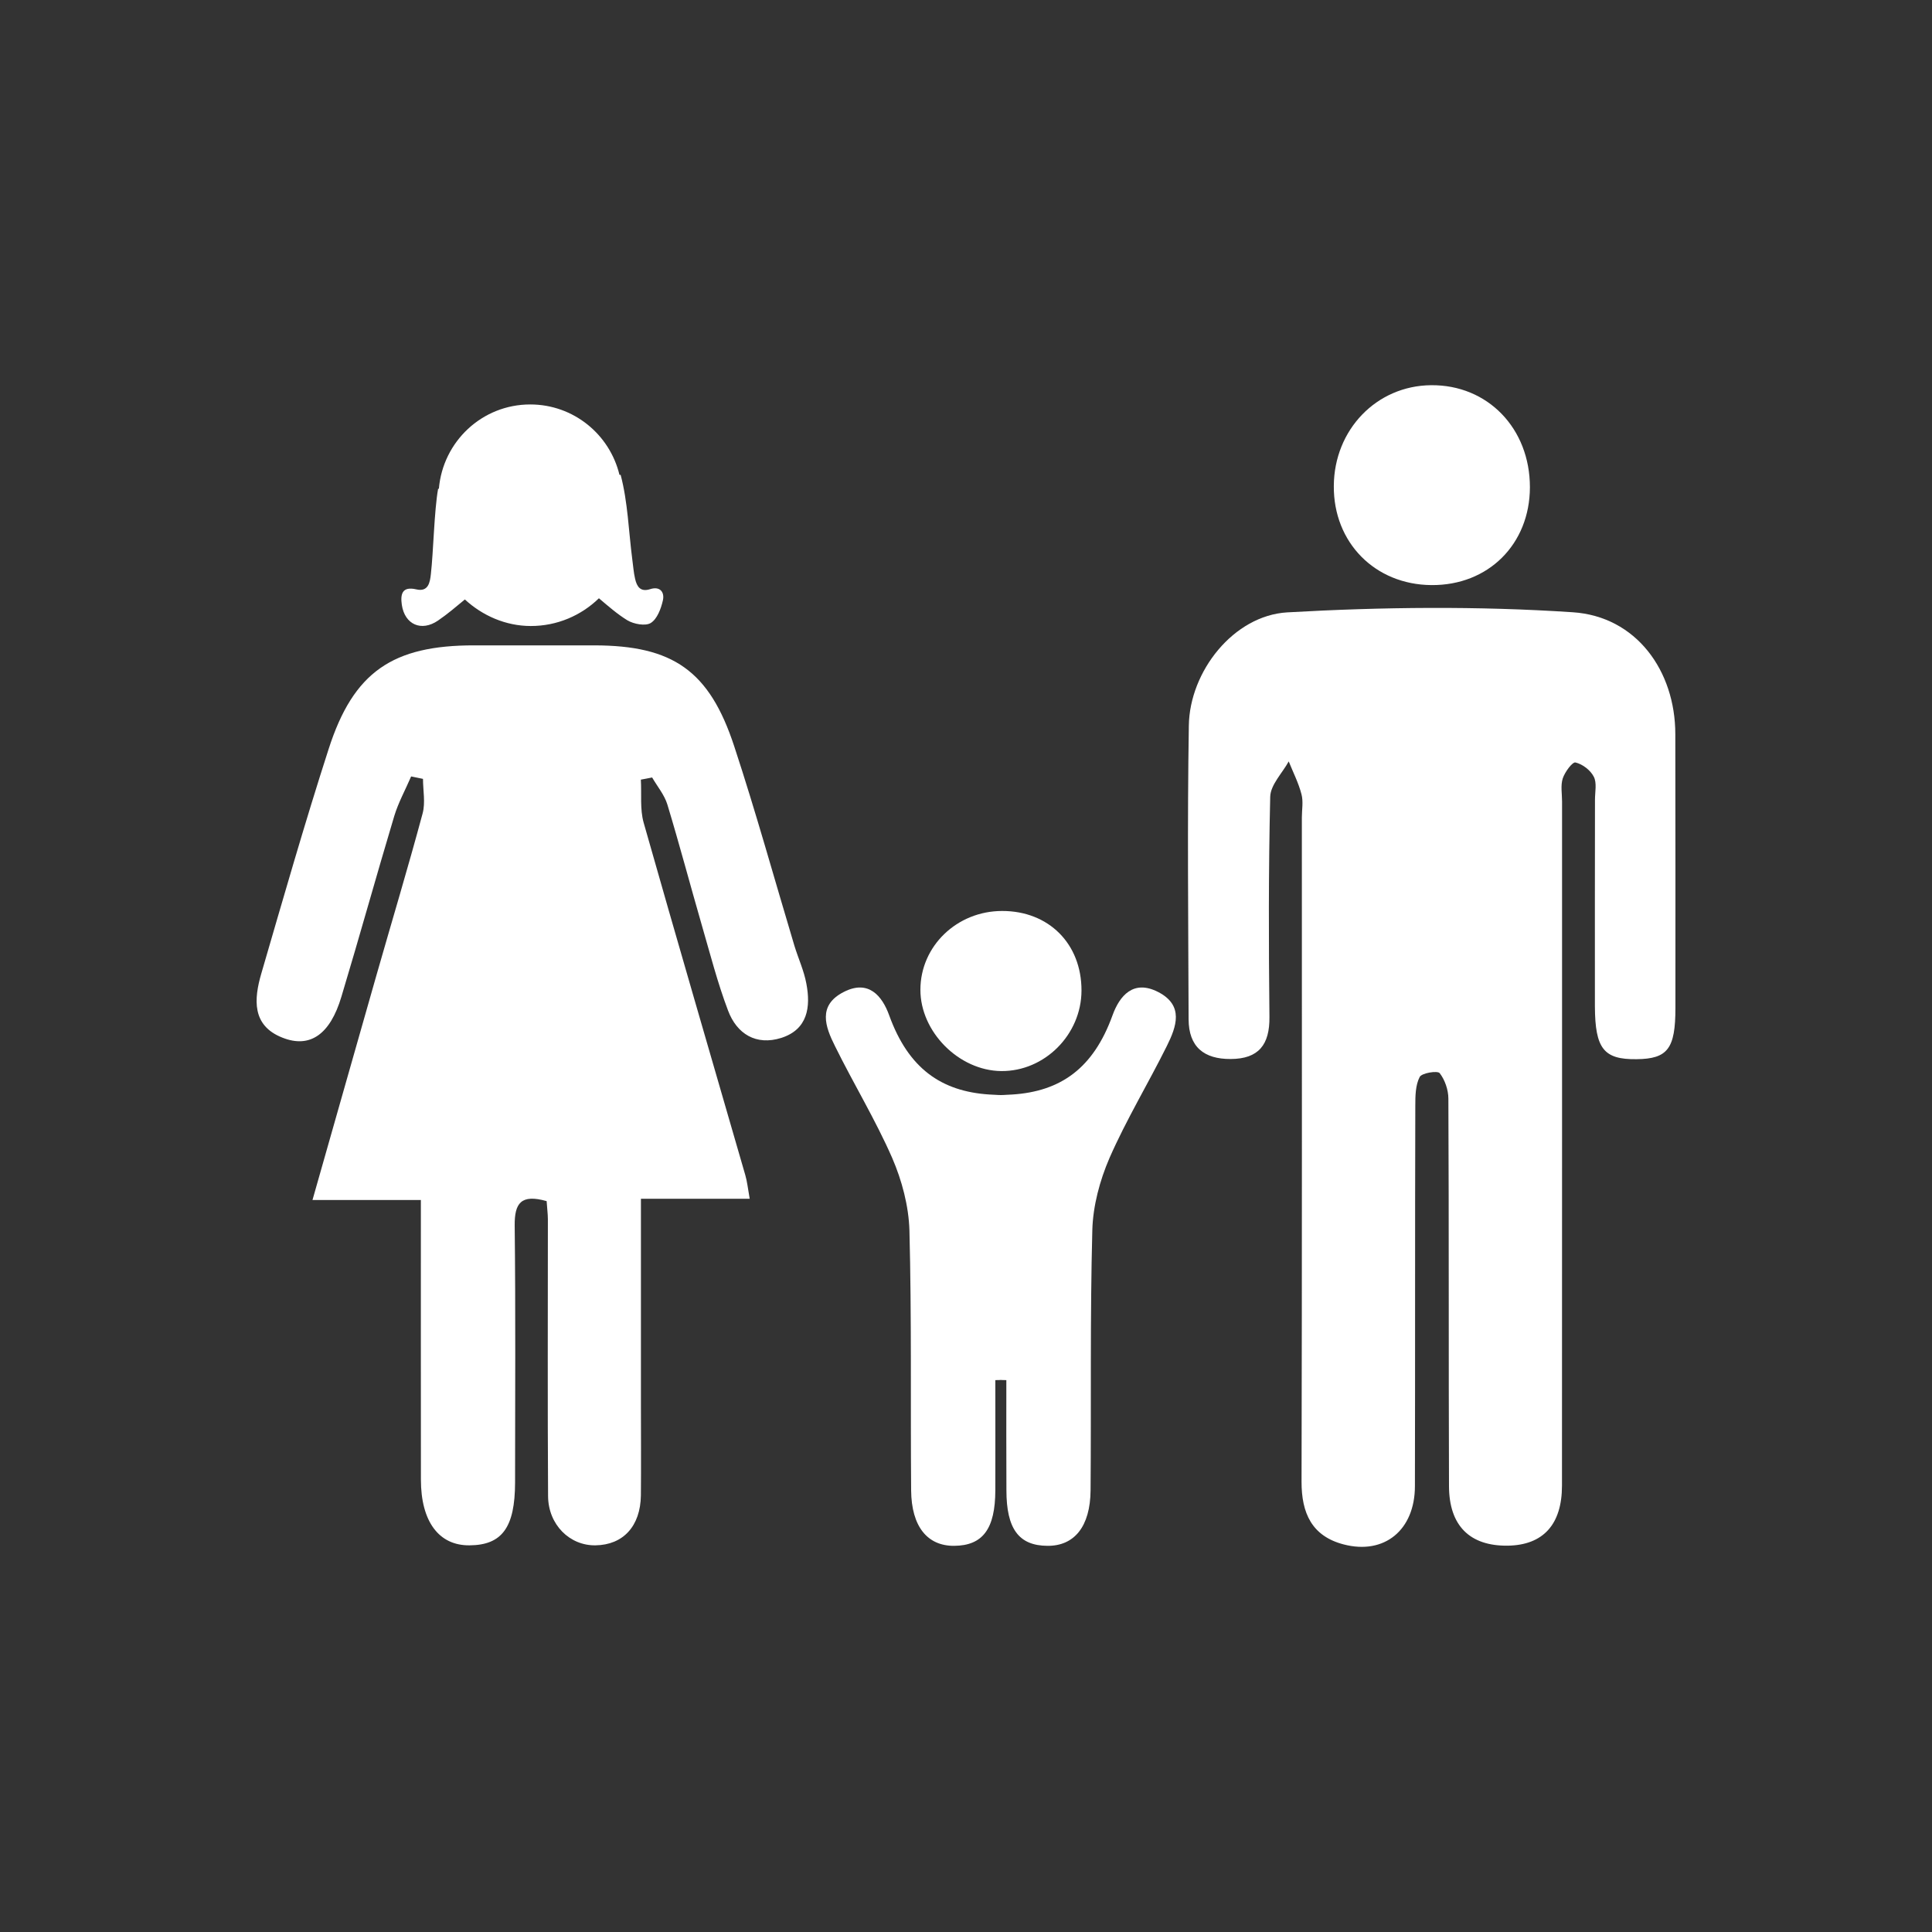 <?xml version="1.0" encoding="utf-8"?>
<!-- Generator: Adobe Illustrator 16.0.0, SVG Export Plug-In . SVG Version: 6.00 Build 0)  -->
<!DOCTYPE svg PUBLIC "-//W3C//DTD SVG 1.1 Tiny//EN" "http://www.w3.org/Graphics/SVG/1.1/DTD/svg11-tiny.dtd">
<svg version="1.1" baseProfile="tiny" id="Layer_1" xmlns="http://www.w3.org/2000/svg" xmlns:xlink="http://www.w3.org/1999/xlink"
	 x="0px" y="0px" width="50px" height="50px" viewBox="0 0 50 50" xml:space="preserve">
<rect x="0" y="0" width="50" height="50" fill="#333333" stroke="none"/>
<g>
	<path fill="#FFFFFF" d="M11.336,16.06c0.244-0.166,0.469-0.36,0.695-0.546c0.454,0.419,1.057,0.686,1.702,0.687
		c0.686,0.002,1.311-0.274,1.767-0.718c0.244,0.207,0.477,0.411,0.734,0.569c0.166,0.1,0.469,0.156,0.607,0.071
		c0.167-0.103,0.267-0.373,0.315-0.588c0.046-0.204-0.071-0.372-0.33-0.288c-0.252,0.082-0.344-0.067-0.389-0.264
		c-0.04-0.166-0.049-0.337-0.074-0.509c-0.095-0.729-0.114-1.479-0.301-2.185l-0.03,0.001c-0.252-1.046-1.187-1.823-2.31-1.823
		c-1.248,0-2.26,0.961-2.364,2.181l-0.02,0.003c-0.102,0.569-0.121,1.638-0.188,2.213c-0.022,0.198-0.061,0.463-0.375,0.389
		c-0.377-0.088-0.414,0.133-0.376,0.4C10.475,16.166,10.907,16.354,11.336,16.06z"/>
	<path fill="#FFFFFF" d="M25.913,27.719c1.123,0.01,2.074-0.945,2.076-2.084c0.002-1.211-0.848-2.061-2.054-2.059
		c-1.171,0-2.114,0.911-2.115,2.037C23.817,26.703,24.816,27.709,25.913,27.719z"/>
	<path fill="#FFFFFF" d="M37.045,15.142c1.473,0.012,2.545-1.059,2.549-2.529c0.002-1.526-1.094-2.659-2.559-2.644
		c-1.41,0.013-2.508,1.15-2.516,2.608C34.508,14.041,35.584,15.131,37.045,15.142z"/>
	<path fill="#FFFFFF" d="M43.357,19.001c0-1.642-1.012-3.049-2.656-3.156c-2.451-0.163-4.928-0.137-7.385,0.003
		c-1.391,0.081-2.529,1.529-2.549,2.93c-0.041,2.533-0.014,5.065-0.006,7.6c0.002,0.717,0.4,1.033,1.088,1.029
		c0.725-0.002,1.012-0.371,1.004-1.086c-0.02-1.901-0.025-3.8,0.02-5.7c0.008-0.311,0.313-0.612,0.479-0.916
		c0.113,0.281,0.254,0.556,0.33,0.849c0.051,0.191,0.01,0.401,0.01,0.604c0,5.729,0.006,11.453-0.008,17.186
		c-0.002,0.816,0.266,1.41,1.088,1.625c1.059,0.277,1.846-0.375,1.846-1.51c0.008-3.283,0-6.563,0.01-9.846
		c0-0.25,0.004-0.531,0.113-0.74c0.051-0.105,0.463-0.17,0.518-0.1c0.135,0.174,0.225,0.434,0.225,0.662
		c0.016,3.338,0.004,6.676,0.016,10.018c0,1.035,0.541,1.561,1.52,1.549c0.916-0.014,1.404-0.547,1.404-1.555
		c0.002-2.967,0.002-5.932,0.002-8.896c0-2.936,0-5.872,0-8.808c0-0.199-0.041-0.415,0.018-0.598c0.055-0.166,0.25-0.431,0.33-0.412
		c0.182,0.043,0.387,0.199,0.473,0.368c0.084,0.161,0.031,0.394,0.031,0.594c0,1.785-0.006,3.571-0.002,5.354
		c0.006,1.092,0.23,1.373,1.076,1.363c0.809-0.008,1.008-0.271,1.008-1.328C43.361,23.72,43.361,21.36,43.357,19.001z"/>
	<path fill="#FFFFFF" d="M20.559,24.475c-0.517-1.722-0.996-3.457-1.558-5.163c-0.644-1.961-1.59-2.606-3.619-2.61
		c-1.038,0-2.072,0.003-3.106,0c-2.114-0.003-3.129,0.685-3.771,2.683c-0.621,1.924-1.177,3.87-1.743,5.812
		c-0.191,0.658-0.249,1.345,0.546,1.657c0.716,0.285,1.237-0.086,1.527-1.058c0.469-1.555,0.901-3.119,1.367-4.673
		c0.107-0.355,0.292-0.688,0.438-1.029c0.103,0.021,0.206,0.042,0.307,0.063c0,0.3,0.066,0.615-0.01,0.895
		c-0.377,1.402-0.796,2.792-1.195,4.188c-0.543,1.9-1.083,3.809-1.655,5.816c0.995,0,1.873,0,2.805,0
		c0,2.465-0.002,4.852,0.001,7.236c0,1.086,0.466,1.709,1.258,1.701c0.841-0.006,1.177-0.461,1.179-1.627
		c0.001-2.219,0.015-4.436-0.01-6.652c-0.005-0.574,0.162-0.818,0.827-0.629c0.011,0.184,0.031,0.324,0.032,0.465
		c0,2.389-0.01,4.777,0.005,7.17c0.005,0.738,0.559,1.283,1.226,1.273c0.716-0.01,1.165-0.494,1.176-1.293
		c0.007-0.777,0.001-1.553,0.001-2.33c0-1.748,0-3.496,0-5.346c0.988,0,1.885,0,2.815,0c-0.049-0.277-0.066-0.449-0.114-0.613
		c-0.879-3.041-1.767-6.078-2.631-9.122c-0.098-0.348-0.05-0.739-0.072-1.112c0.098-0.019,0.194-0.035,0.292-0.056
		c0.135,0.233,0.318,0.45,0.394,0.699c0.314,1.036,0.591,2.083,0.892,3.125c0.215,0.739,0.406,1.489,0.679,2.209
		c0.228,0.605,0.726,0.912,1.377,0.707c0.684-0.219,0.766-0.798,0.649-1.407C20.807,25.121,20.659,24.803,20.559,24.475z"/>
	<path fill="#FFFFFF" d="M29.973,25.673c-0.643-0.331-1,0.1-1.182,0.606c-0.494,1.367-1.34,1.967-2.594,2.047
		c-0.1,0.002-0.201,0.014-0.294,0.014c-0.094,0-0.198-0.012-0.296-0.014c-1.252-0.08-2.099-0.68-2.594-2.047
		c-0.182-0.506-0.537-0.937-1.179-0.606c-0.678,0.347-0.476,0.899-0.226,1.397c0.48,0.975,1.049,1.908,1.482,2.898
		c0.252,0.582,0.427,1.244,0.446,1.873c0.058,2.242,0.026,4.484,0.044,6.729c0.008,0.936,0.42,1.441,1.114,1.436
		c0.741-0.006,1.063-0.438,1.065-1.439c0.003-0.951,0-1.898,0-2.85c0.048,0,0.095,0,0.143-0.004
		c0.046,0.004,0.093,0.004,0.142,0.004c0,0.951-0.003,1.898,0.002,2.85c0,1.002,0.322,1.434,1.061,1.439
		c0.697,0.006,1.109-0.5,1.117-1.436c0.018-2.244-0.014-4.486,0.045-6.729c0.016-0.629,0.193-1.291,0.445-1.873
		c0.434-0.99,1-1.924,1.484-2.898C30.445,26.572,30.648,26.021,29.973,25.673z"/>
</g>
</svg>
